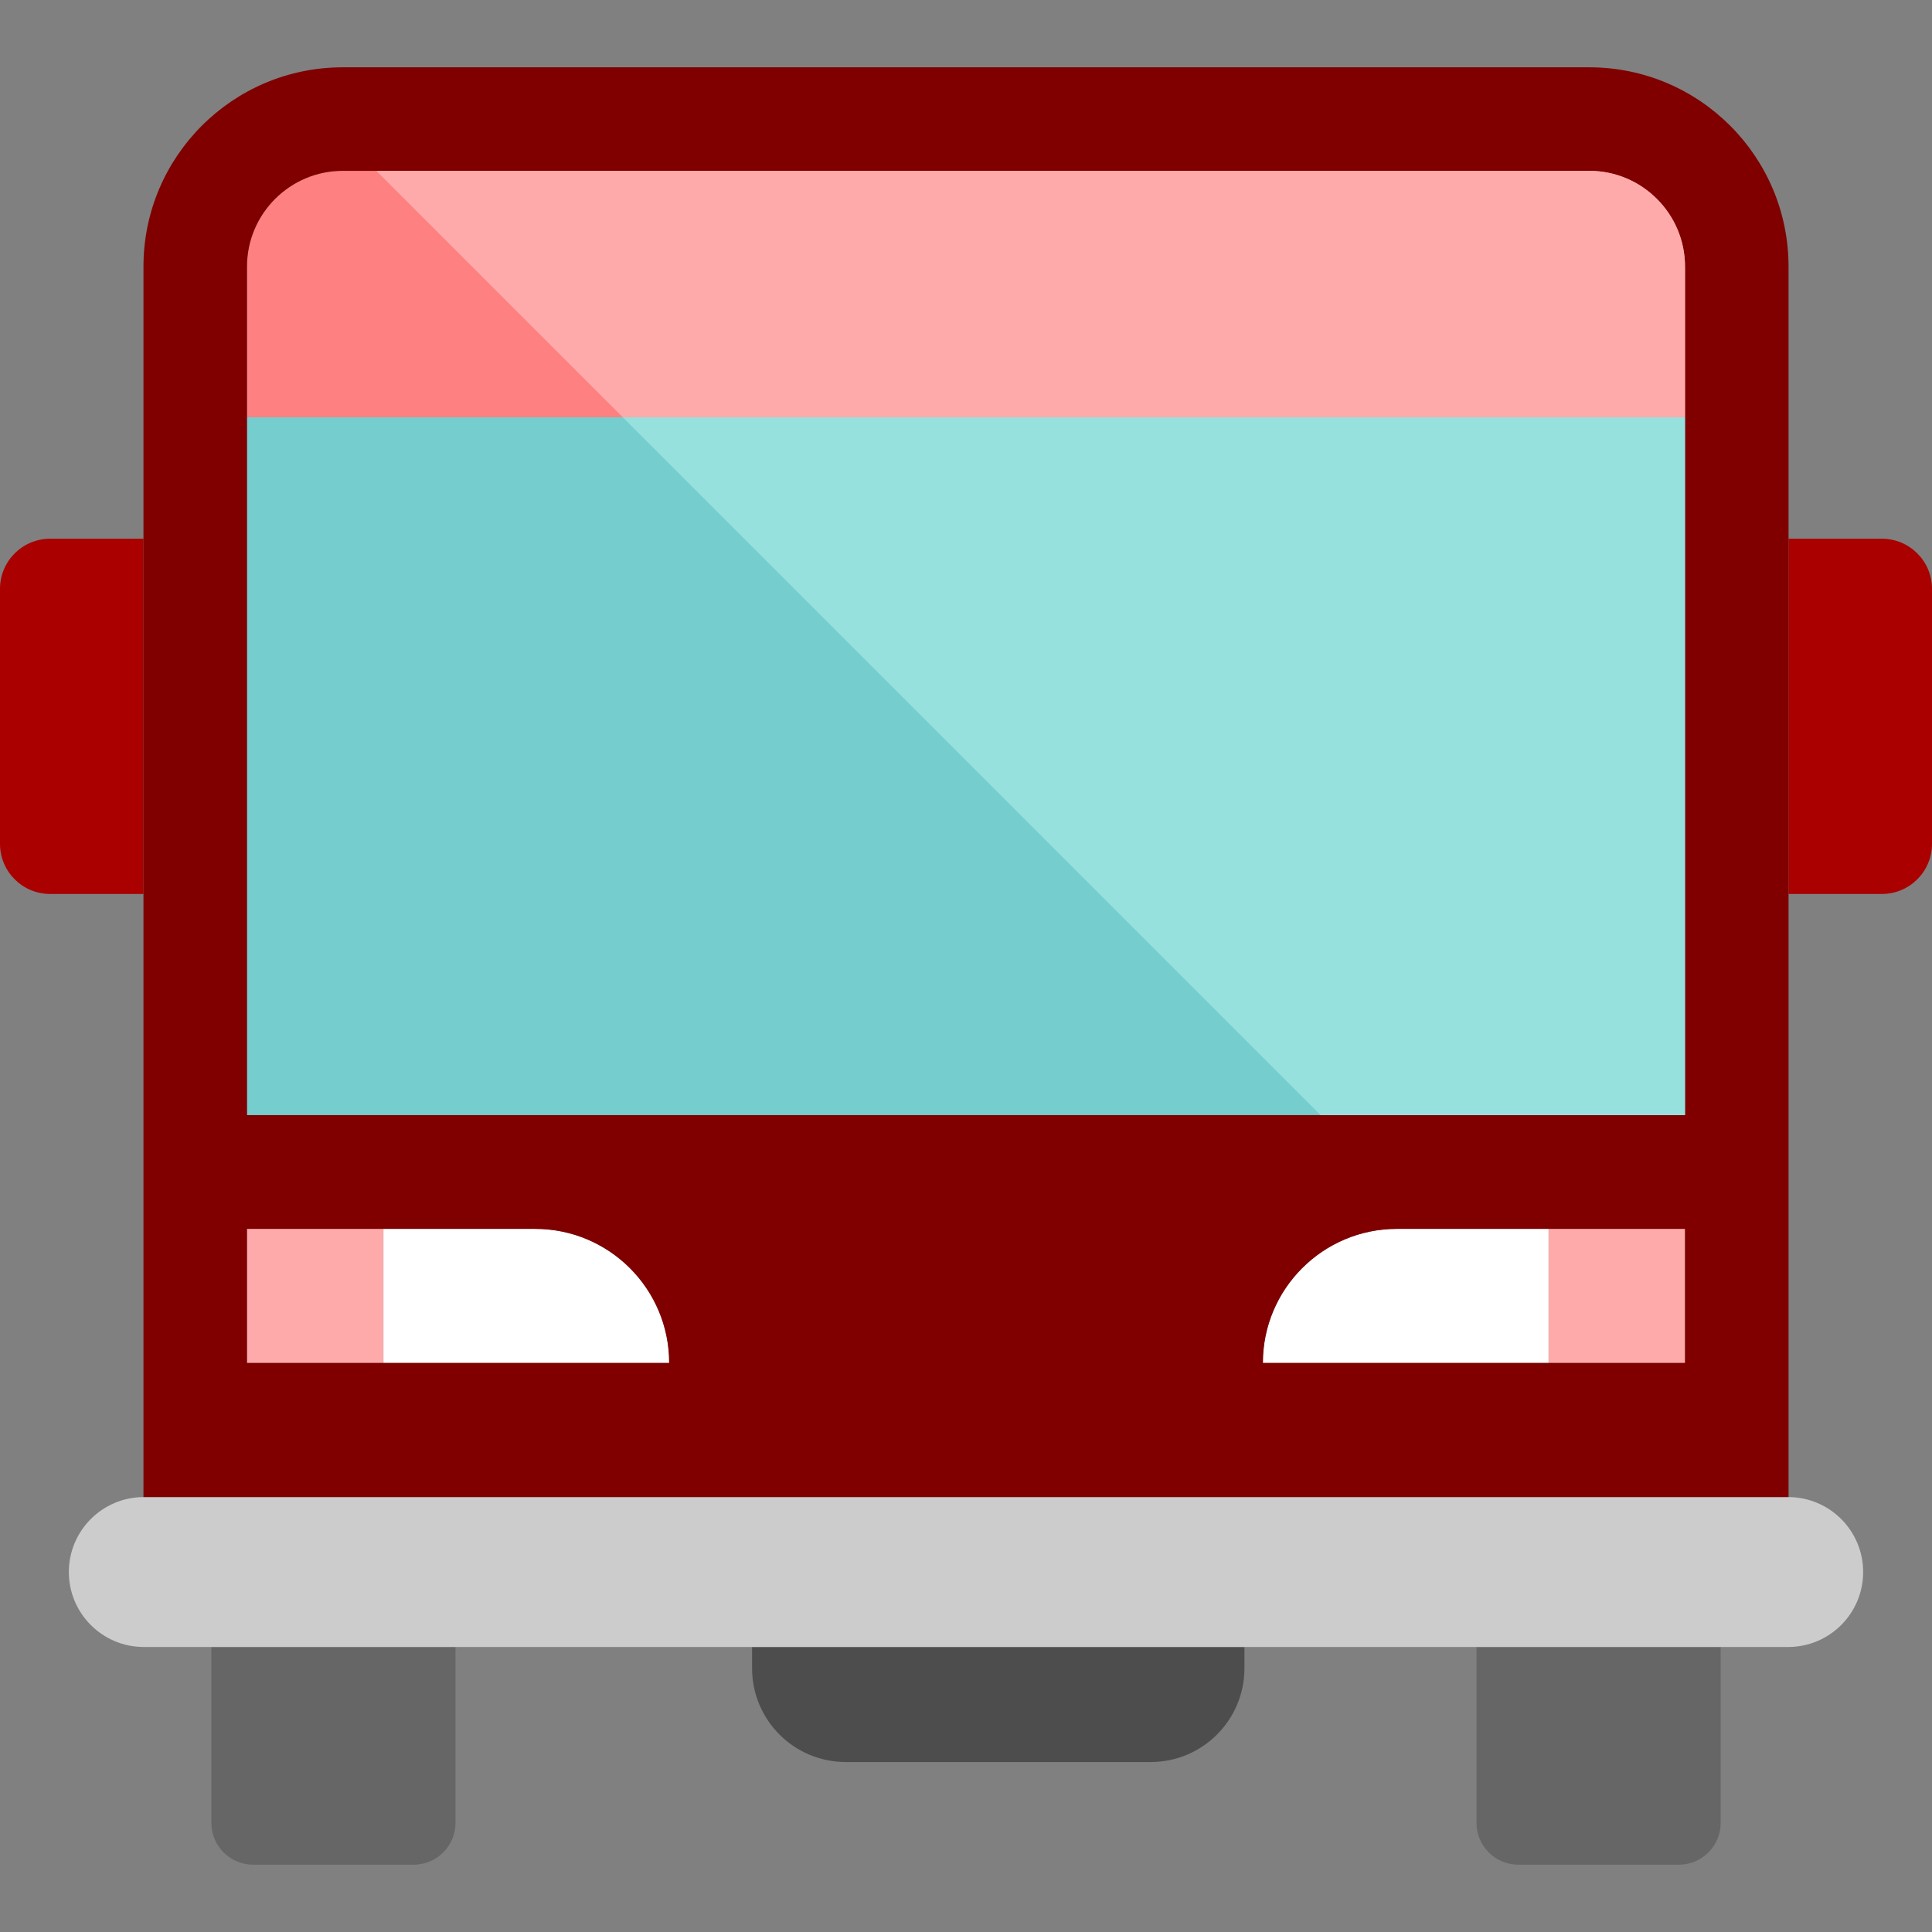 <?xml version="1.0" encoding="UTF-8" standalone="no"?>
<!-- Generator: Adobe Illustrator 19.0.0, SVG Export Plug-In . SVG Version: 6.00 Build 0)  -->

<svg
   xmlns:dc="http://purl.org/dc/elements/1.1/"
   xmlns:cc="http://creativecommons.org/ns#"
   xmlns:rdf="http://www.w3.org/1999/02/22-rdf-syntax-ns#"
   xmlns:svg="http://www.w3.org/2000/svg"
   xmlns="http://www.w3.org/2000/svg"
   xmlns:sodipodi="http://sodipodi.sourceforge.net/DTD/sodipodi-0.dtd"
   xmlns:inkscape="http://www.inkscape.org/namespaces/inkscape"
   version="1.1"
   id="Layer_1"
   x="0px"
   y="0px"
   viewBox="0 0 410.61 410.61"
   style="enable-background:new 0 0 410.61 410.61;"
   xml:space="preserve"
   inkscape:version="0.91 r13725"
   sodipodi:docname="bus.svg"
   inkscape:export-filename="C:\Users\dcastillo\Documents\GitHub\BusTracker\public\images\icons\Bus.png"
   inkscape:export-xdpi="8.9866304"
   inkscape:export-ydpi="8.9866304"><rect x="0" y="0" width="410.61" height="410.61" fill="#808080" stroke="none"/><defs
     id="defs67" /><sodipodi:namedview
     pagecolor="#ffffff"
     bordercolor="#666666"
     borderopacity="1"
     objecttolerance="10"
     gridtolerance="10"
     guidetolerance="10"
     inkscape:pageopacity="0"
     inkscape:pageshadow="2"
     inkscape:window-width="1920"
     inkscape:window-height="1018"
     id="namedview65"
     showgrid="false"
     inkscape:zoom="0.57475465"
     inkscape:cx="154.36095"
     inkscape:cy="343.87756"
     inkscape:window-x="1352"
     inkscape:window-y="-8"
     inkscape:window-maximized="1"
     inkscape:current-layer="Layer_1" /><path
     inkscape:connector-curvature="0"
     id="path5"
     d="m 358.12,56.665 0,32.02 -305.63,0 0,-32.02 c 0,-11.23 9.14,-20.36 20.36,-20.36 l 264.91,0 c 11.23,0 20.36,9.13 20.36,20.36 z"
     style="fill:#ff8080" /><rect
     id="rect7"
     height="148.31"
     width="305.63"
     style="fill:#76cdce"
     y="88.685"
     x="52.49" /><path
     inkscape:connector-curvature="0"
     id="path9"
     d="m 30.49,114.495 0,75.5 -19.841,0 C 4.768,189.995 0,185.227 0,179.346 l 0,-54.202 c 0,-5.881 4.768,-10.649 10.649,-10.649 0,0 19.841,0 19.841,0 z"
     style="fill:#aa0000" /><path
     inkscape:connector-curvature="0"
     id="path11"
     d="m 410.61,125.144 0,54.202 c 0,5.881 -4.768,10.649 -10.649,10.649 l -19.841,0 0,-75.5 19.841,0 c 5.881,0 10.649,4.768 10.649,10.649 z"
     style="fill:#aa0000" /><rect
     id="rect13"
     height="28.5"
     width="29"
     style="fill:#ffaaaa"
     y="261.175"
     x="329.12" /><rect
     id="rect15"
     height="28.5"
     width="29"
     style="fill:#ffaaaa"
     y="261.175"
     x="52.49" /><path
     inkscape:connector-curvature="0"
     id="path17"
     d="m 329.12,261.175 0,28.5 -60.72,0 c 0,-7.87 3.19,-15 8.35,-20.15 5.16,-5.16 12.28,-8.35 20.15,-8.35 l 32.22,0 z"
     style="fill:#ffffff" /><path
     inkscape:connector-curvature="0"
     id="path19"
     d="m 142.22,289.675 -60.73,0 0,-28.5 32.23,0 c 15.74,0 28.5,12.76 28.5,28.5 z"
     style="fill:#ffffff" /><path
     inkscape:connector-curvature="0"
     id="path21"
     d="m 264.48,350.035 0,4.53 c 0,11 -8.92,19.92 -19.92,19.92 l -64.8,0 c -11.01,0 -19.92,-8.92 -19.92,-19.92 l 0,-4.53 104.64,0 z"
     style="fill:#4d4d4d" /><path
     inkscape:connector-curvature="0"
     id="path23"
     d="m 365.7,350.035 0,37.37 c 0,4.92 -3.99,8.9 -8.9,8.9 l -34.1,0 c -4.92,0 -8.9,-3.98 -8.9,-8.9 l 0,-37.37 51.9,0 z"
     style="fill:#666666" /><path
     inkscape:connector-curvature="0"
     id="path25"
     d="m 96.81,350.035 0,37.37 c 0,4.92 -3.98,8.9 -8.89,8.9 l -34.1,0 c -4.92,0 -8.9,-3.98 -8.9,-8.9 l 0,-37.37 51.89,0 z"
     style="fill:#666666" /><path
     inkscape:connector-curvature="0"
     id="path27"
     d="m 395.977,334.105 0,0 c 0,8.798 -7.132,15.93 -15.93,15.93 l -56.406,0 -53.794,0 -114.131,0 -68.747,0 -56.406,0 c -8.798,0 -15.93,-7.132 -15.93,-15.93 l 0,0 c 0,-8.798 7.132,-15.93 15.93,-15.93 l 349.483,0 c 8.799,0 15.931,7.132 15.931,15.93 z"
     style="fill:#cccccc" /><path
     inkscape:connector-curvature="0"
     id="path29"
     d="m 380.12,189.995 0,128.18 -349.63,0 0,-128.18 0,-75.5 0,-57.83 c 0,-23.39 18.97,-42.36 42.36,-42.36 l 264.91,0 c 23.4,0 42.36,18.97 42.36,42.36 l 0,57.83 0,75.5 z m -22,99.68 0,-28.5 -29,0 -32.22,0 c -7.87,0 -14.99,3.19 -20.15,8.35 -5.16,5.15 -8.35,12.28 -8.35,20.15 l 60.72,0 29,0 z m 0,-52.68 0,-148.31 0,-32.02 c 0,-11.23 -9.13,-20.36 -20.36,-20.36 l -264.91,0 c -11.22,0 -20.36,9.13 -20.36,20.36 l 0,32.02 0,148.31 305.63,0 z m -276.63,52.68 60.73,0 c 0,-15.74 -12.76,-28.5 -28.5,-28.5 l -32.23,0 -29,0 0,28.5 29,0 z"
     style="fill:#800000" /><polygon
     id="polygon31"
     points="280.66,236.995 132.36,88.685 358.12,88.685 358.12,236.995 "
     style="fill:#96e0de" /><path
     inkscape:connector-curvature="0"
     id="path33"
     d="m 358.12,56.665 0,32.02 -225.76,0 -52.38,-52.38 257.78,0 c 11.23,0 20.36,9.13 20.36,20.36 z"
     style="fill:#ffaaaa" /><g
     id="g35" /><g
     id="g37" /><g
     id="g39" /><g
     id="g41" /><g
     id="g43" /><g
     id="g45" /><g
     id="g47" /><g
     id="g49" /><g
     id="g51" /><g
     id="g53" /><g
     id="g55" /><g
     id="g57" /><g
     id="g59" /><g
     id="g61" /><g
     id="g63" /></svg>